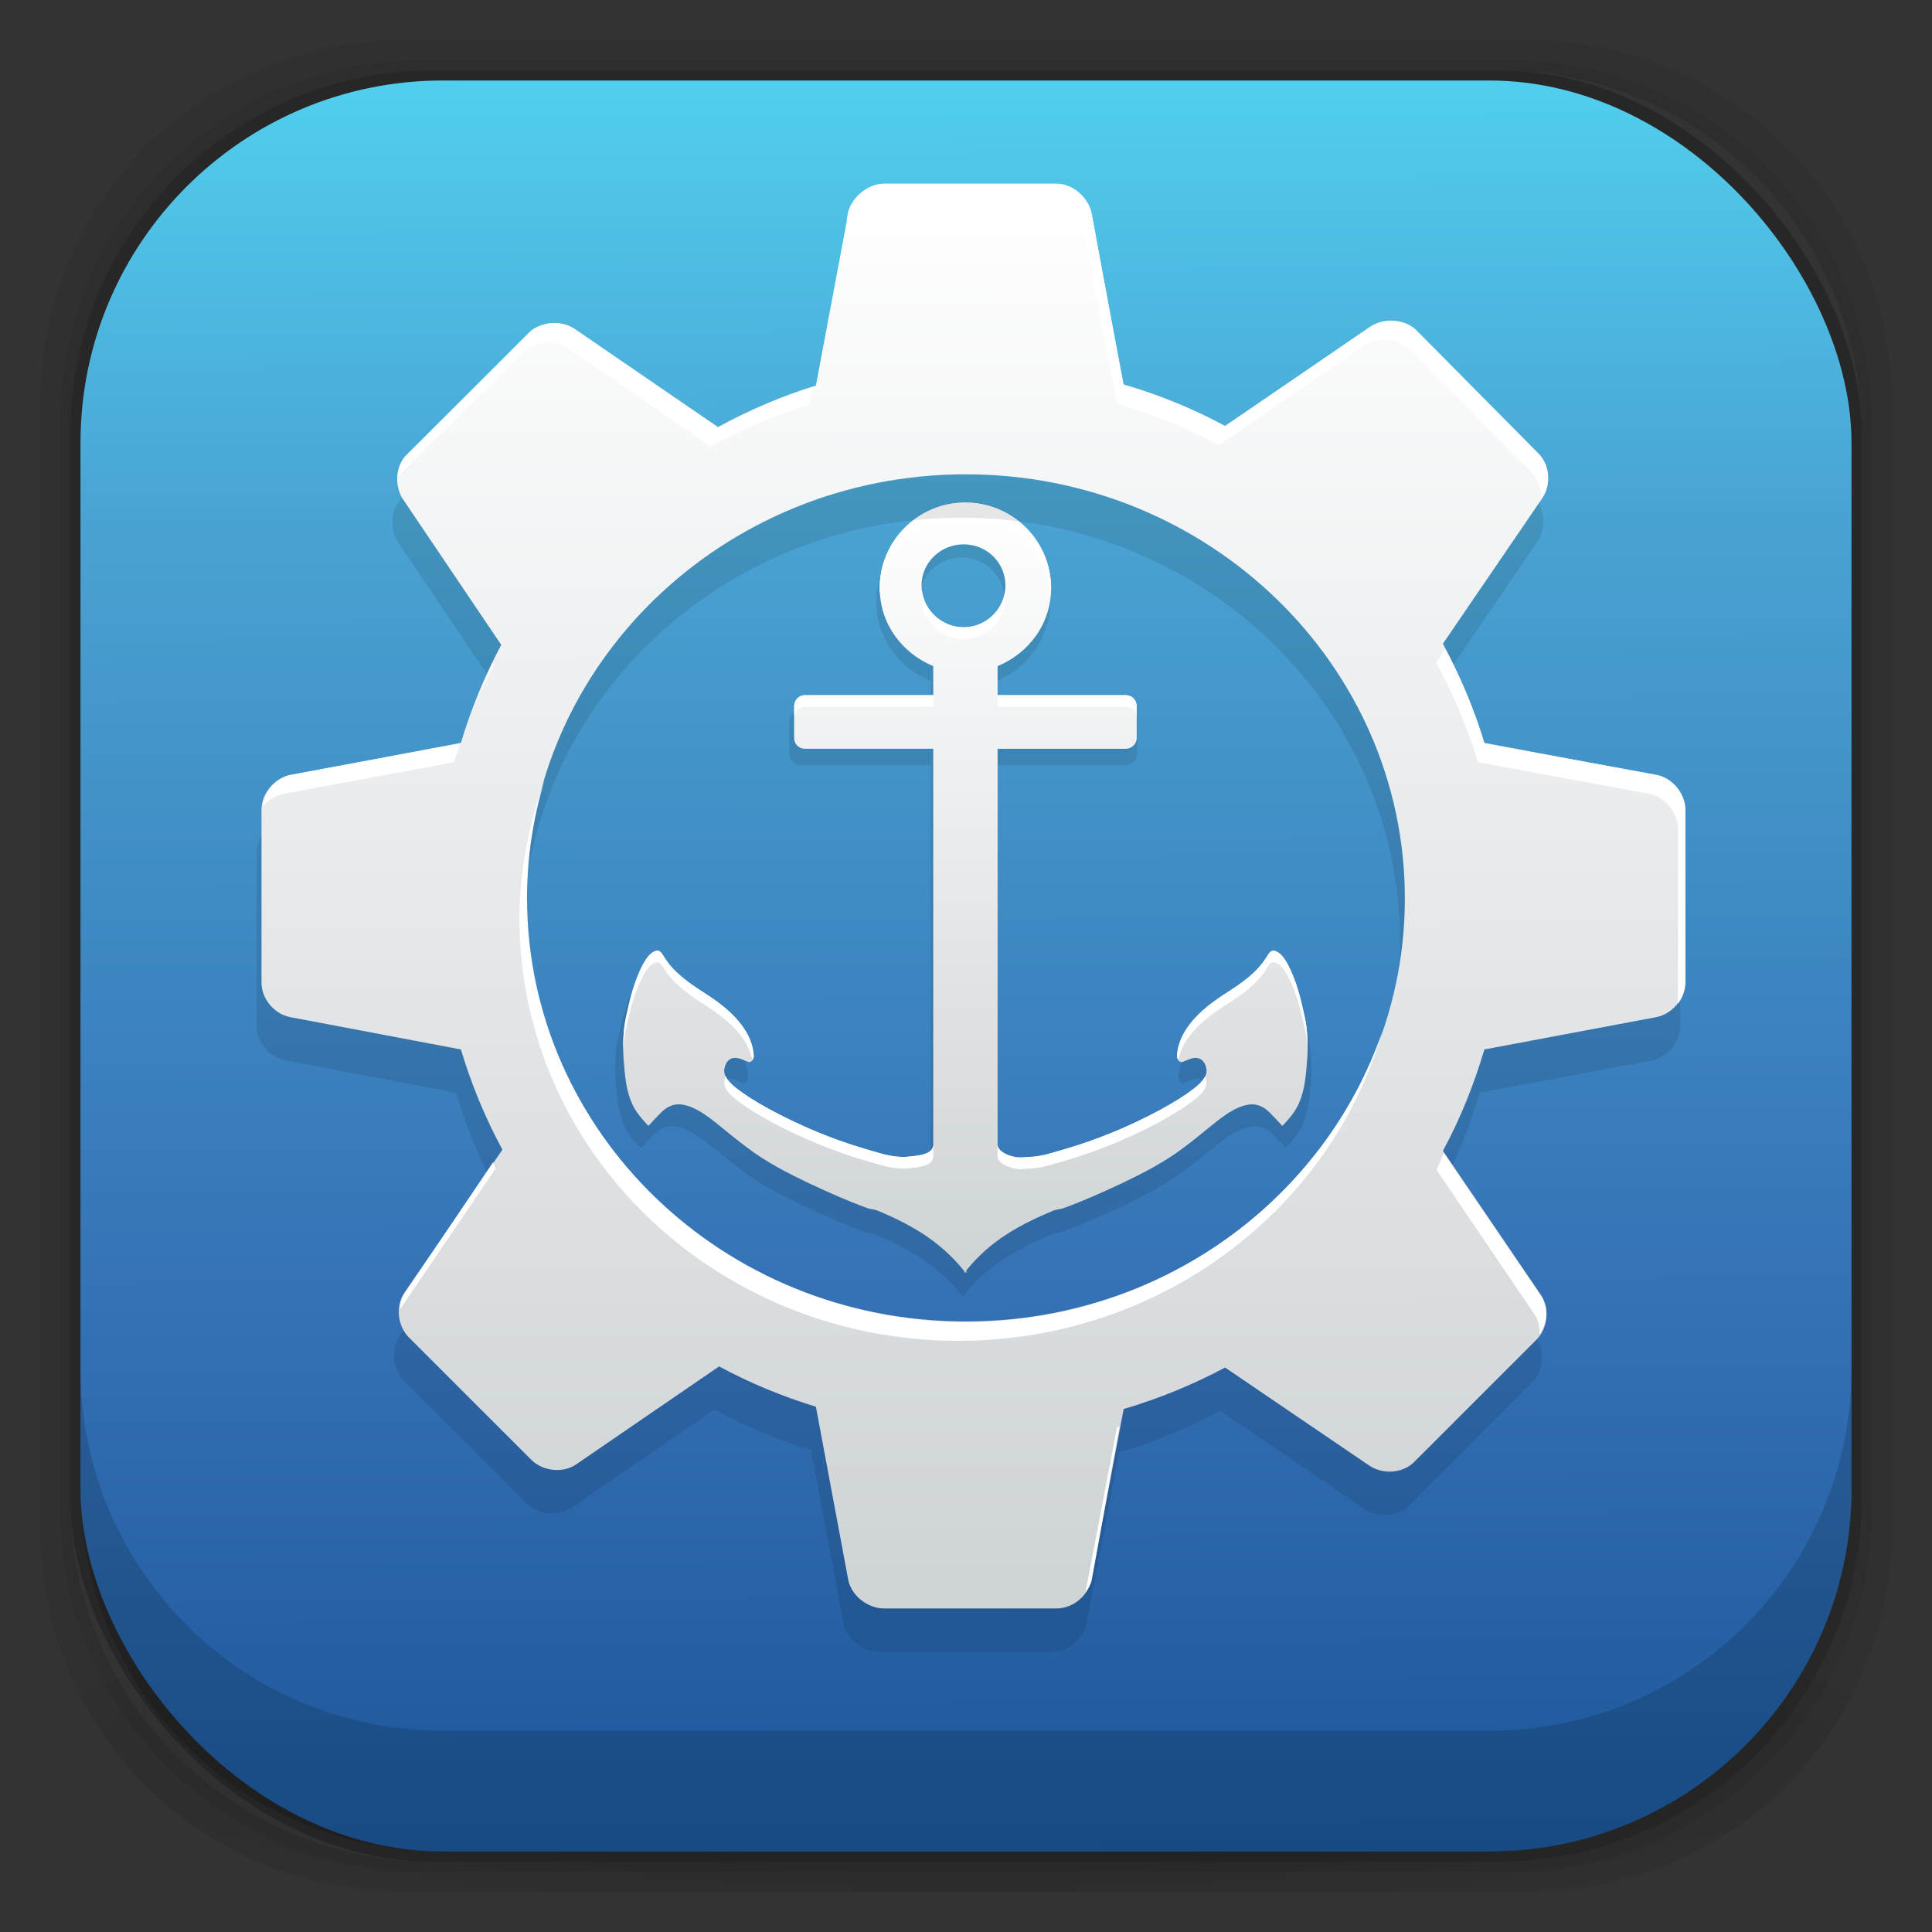 <?xml version="1.0" encoding="UTF-8" standalone="no"?>
<!-- Created with Inkscape (http://www.inkscape.org/) -->

<svg
   xmlns:dc="http://purl.org/dc/elements/1.1/"
   xmlns:cc="http://creativecommons.org/ns#"
   xmlns:rdf="http://www.w3.org/1999/02/22-rdf-syntax-ns#"
   xmlns:svg="http://www.w3.org/2000/svg"
   xmlns="http://www.w3.org/2000/svg"
   xmlns:xlink="http://www.w3.org/1999/xlink"
   xmlns:sodipodi="http://sodipodi.sourceforge.net/DTD/sodipodi-0.dtd"
   xmlns:inkscape="http://www.inkscape.org/namespaces/inkscape"
   width="48"
   height="48"
   id="svg4230"
   version="1.1"
   inkscape:version="0.48.5 r10040"
   sodipodi:docname="Plank.svg"
   inkscape:export-filename="/home/max/Desktop/Dropbox.PNG"
   inkscape:export-xdpi="450"
   inkscape:export-ydpi="450">
  <rect width="100%" height="100%" fill="#333333" stroke="none"/>
  <defs
     id="defs4232">
    <linearGradient
       id="linearGradient3896">
      <stop
         style="stop-color:#ffffff;stop-opacity:1;"
         offset="0"
         id="stop3898" />
      <stop
         style="stop-color:#ced3d6;stop-opacity:1;"
         offset="1"
         id="stop3900" />
    </linearGradient>
    <linearGradient
       id="linearGradient3890">
      <stop
         offset="0"
         style="stop-color:#ffffff;stop-opacity:1"
         id="stop3892" />
      <stop
         offset="1"
         style="stop-color:#ced3d6;stop-opacity:1"
         id="stop3894" />
    </linearGradient>
    <linearGradient
       id="linearGradient4524">
      <stop
         style="stop-color:#51cfee;stop-opacity:1;"
         offset="0"
         id="stop4526" />
      <stop
         id="stop3908"
         offset="0.25"
         style="stop-color:#49a3d2;stop-opacity:1;" />
      <stop
         id="stop3906"
         offset="0.7"
         style="stop-color:#3470b4;stop-opacity:1;" />
      <stop
         style="stop-color:#1b5699;stop-opacity:1;"
         offset="1"
         id="stop4528" />
    </linearGradient>
    <linearGradient
       id="linearGradient4512">
      <stop
         style="stop-color:#d9d2d1;stop-opacity:1;"
         offset="0"
         id="stop4514" />
      <stop
         style="stop-color:#fefcfc;stop-opacity:1;"
         offset="1"
         id="stop4516" />
    </linearGradient>
    <linearGradient
       id="linearGradient4243">
      <stop
         style="stop-color:#000000;stop-opacity:1;"
         offset="0"
         id="stop4245" />
      <stop
         style="stop-color:#000000;stop-opacity:0;"
         offset="1"
         id="stop4247" />
    </linearGradient>
    <linearGradient
       id="linearGradient4216">
      <stop
         style="stop-color:#a0c4e6;stop-opacity:1;"
         offset="0"
         id="stop4218" />
      <stop
         style="stop-color:#d0e2f1;stop-opacity:1;"
         offset="1"
         id="stop4220" />
    </linearGradient>
    <linearGradient
       id="linearGradient4208">
      <stop
         style="stop-color:#70a3d6;stop-opacity:1;"
         offset="0"
         id="stop4210" />
      <stop
         style="stop-color:#88b6e1;stop-opacity:1;"
         offset="1"
         id="stop4212" />
    </linearGradient>
    <linearGradient
       id="linearGradient4200">
      <stop
         style="stop-color:#427dbe;stop-opacity:1;"
         offset="0"
         id="stop4202" />
      <stop
         style="stop-color:#739bd1;stop-opacity:1;"
         offset="1"
         id="stop4204" />
    </linearGradient>
    <linearGradient
       id="linearGradient4192">
      <stop
         style="stop-color:#4970a4;stop-opacity:1;"
         offset="0"
         id="stop4194" />
      <stop
         style="stop-color:#6090c0;stop-opacity:1;"
         offset="1"
         id="stop4196" />
    </linearGradient>
    <radialGradient
       inkscape:collect="always"
       xlink:href="#linearGradient3688-166-749-5-9-1"
       id="radialGradient4351"
       gradientUnits="userSpaceOnUse"
       gradientTransform="matrix(2.32,0,0,0.4,28.618,28.6)"
       cx="4.993"
       cy="43.5"
       fx="4.993"
       fy="43.5"
       r="2.5" />
    <linearGradient
       id="linearGradient3688-166-749-5-9-1">
      <stop
         id="stop2883-0-2-9"
         style="stop-color:#181818;stop-opacity:1"
         offset="0" />
      <stop
         id="stop2885-5-3-8"
         style="stop-color:#181818;stop-opacity:0"
         offset="1" />
    </linearGradient>
    <linearGradient
       id="linearGradient3688-464-309-8-9-4">
      <stop
         id="stop2889-9-9-1"
         style="stop-color:#181818;stop-opacity:1"
         offset="0" />
      <stop
         id="stop2891-4-2-9"
         style="stop-color:#181818;stop-opacity:0"
         offset="1" />
    </linearGradient>
    <linearGradient
       id="linearGradient3702-501-757-0-4-0">
      <stop
         id="stop2895-0-2-1"
         style="stop-color:#181818;stop-opacity:0"
         offset="0" />
      <stop
         id="stop2897-2-8-2"
         style="stop-color:#181818;stop-opacity:1"
         offset="0.5" />
      <stop
         id="stop2899-6-1-6"
         style="stop-color:#181818;stop-opacity:0"
         offset="1" />
    </linearGradient>
    <linearGradient
       id="linearGradient3811-3">
      <stop
         style="stop-color:#000000;stop-opacity:1;"
         offset="0"
         id="stop3813-0" />
      <stop
         style="stop-color:#000000;stop-opacity:0;"
         offset="1"
         id="stop3815-0" />
    </linearGradient>
    <clipPath
       id="clipPath-887332295">
      <g
         id="g3945"
         transform="translate(0,-1004.362)">
        <rect
           id="rect3947"
           fill="#1890d0"
           width="46"
           height="46"
           x="1"
           y="1005.36"
           rx="4" />
      </g>
    </clipPath>
    <clipPath
       id="clipPath-867792831">
      <g
         id="g3940"
         transform="translate(0,-1004.362)">
        <rect
           id="rect3942"
           fill="#1890d0"
           width="46"
           height="46"
           x="1"
           y="1005.36"
           rx="4" />
      </g>
    </clipPath>
    <linearGradient
       gradientTransform="translate(-47.998,0.002)"
       gradientUnits="userSpaceOnUse"
       x2="47"
       x1="1"
       id="linearGradient3764">
      <stop
         id="stop3935"
         stop-opacity="1"
         stop-color="#e4e4e4" />
      <stop
         id="stop3937"
         stop-opacity="1"
         stop-color="#eee"
         offset="1" />
    </linearGradient>
    <radialGradient
       inkscape:collect="always"
       xlink:href="#linearGradient4243"
       id="radialGradient4274"
       gradientUnits="userSpaceOnUse"
       gradientTransform="matrix(1.043,0,0,0.196,-1.043,35.185)"
       cx="24"
       cy="42.5"
       fx="24"
       fy="42.5"
       r="23" />
    <linearGradient
       inkscape:collect="always"
       xlink:href="#linearGradient4524"
       id="linearGradient4530"
       x1="24.778"
       y1="1.83"
       x2="24.958"
       y2="46.11"
       gradientUnits="userSpaceOnUse" />
    <linearGradient
       inkscape:collect="always"
       xlink:href="#linearGradient4512"
       id="linearGradient4554"
       gradientUnits="userSpaceOnUse"
       x1="12.5"
       y1="28"
       x2="12.5"
       y2="17" />
    <clipPath
       id="clipPath-403617255">
      <g
         transform="translate(0,-1004.362)"
         id="g17">
        <path
           style="fill:#1890d0"
           inkscape:connector-curvature="0"
           d="m -24,13 c 0,1.105 -0.672,2 -1.5,2 -0.828,0 -1.5,-0.895 -1.5,-2 0,-1.105 0.672,-2 1.5,-2 0.828,0 1.5,0.895 1.5,2 z"
           transform="matrix(15.333,0,0,11.5,415,878.862)"
           id="path19" />
      </g>
    </clipPath>
    <clipPath
       id="clipPath-403617255-2">
      <g
         transform="translate(0,-1004.362)"
         id="g17-9">
        <path
           style="fill:#1890d0"
           inkscape:connector-curvature="0"
           d="m -24,13 c 0,1.105 -0.672,2 -1.5,2 -0.828,0 -1.5,-0.895 -1.5,-2 0,-1.105 0.672,-2 1.5,-2 0.828,0 1.5,0.895 1.5,2 z"
           transform="matrix(15.333,0,0,11.5,415,878.862)"
           id="path19-6" />
      </g>
    </clipPath>
    <clipPath
       id="clipPath2973">
      <rect
         width="84"
         height="84"
         rx="6"
         ry="6"
         x="6"
         y="6"
         id="rect2975"
         style="fill:url(#linearGradient2977);fill-opacity:1;fill-rule:nonzero;stroke:none" />
    </clipPath>
    <linearGradient
       x1="48"
       y1="90"
       x2="48"
       y2="5.988"
       id="linearGradient3617"
       xlink:href="#linearGradient3700"
       gradientUnits="userSpaceOnUse" />
    <linearGradient
       id="linearGradient3700">
      <stop
         id="stop3702"
         style="stop-color:#70a83e;stop-opacity:1"
         offset="0" />
      <stop
         id="stop3704"
         style="stop-color:#9fd058;stop-opacity:1"
         offset="1" />
    </linearGradient>
    <linearGradient
       x1="48"
       y1="90"
       x2="48"
       y2="5.988"
       id="linearGradient3878"
       xlink:href="#linearGradient3700"
       gradientUnits="userSpaceOnUse" />
    <linearGradient
       id="linearGradient3081">
      <stop
         id="stop3083"
         style="stop-color:#70a83e;stop-opacity:1"
         offset="0" />
      <stop
         id="stop3085"
         style="stop-color:#9fd058;stop-opacity:1"
         offset="1" />
    </linearGradient>
    <linearGradient
       inkscape:collect="always"
       xlink:href="#linearGradient3202"
       id="linearGradient3111"
       gradientUnits="userSpaceOnUse"
       gradientTransform="matrix(0.328,0,0,0.341,-81.639,3.973)"
       x1="116.296"
       y1="32.375"
       x2="116.296"
       y2="226.18" />
    <linearGradient
       id="linearGradient3202">
      <stop
         id="stop3204"
         style="stop-color:#ffffff;stop-opacity:1"
         offset="0" />
      <stop
         id="stop3206"
         style="stop-color:#ced3d6;stop-opacity:1"
         offset="1" />
    </linearGradient>
    <linearGradient
       y2="226.18"
       x2="116.296"
       y1="32.375"
       x1="116.296"
       gradientTransform="matrix(0.17,0,0,0.176,2.2,-0.046)"
       gradientUnits="userSpaceOnUse"
       id="linearGradient3132-2"
       xlink:href="#linearGradient3202-2"
       inkscape:collect="always" />
    <linearGradient
       id="linearGradient3202-2">
      <stop
         id="stop3204-4"
         style="stop-color:#ffffff;stop-opacity:1"
         offset="0" />
      <stop
         id="stop3206-4"
         style="stop-color:#ced3d6;stop-opacity:1"
         offset="1" />
    </linearGradient>
    <linearGradient
       inkscape:collect="always"
       xlink:href="#linearGradient3202-5"
       id="linearGradient3086"
       gradientUnits="userSpaceOnUse"
       gradientTransform="matrix(0.328,0,0,0.341,-37.639,3.973)"
       x1="116.296"
       y1="32.375"
       x2="116.296"
       y2="226.18" />
    <linearGradient
       id="linearGradient3202-5">
      <stop
         id="stop3204-1"
         style="stop-color:#ffffff;stop-opacity:1"
         offset="0" />
      <stop
         id="stop3206-7"
         style="stop-color:#ced3d6;stop-opacity:1"
         offset="1" />
    </linearGradient>
    <linearGradient
       inkscape:collect="always"
       xlink:href="#linearGradient3890"
       id="linearGradient3887"
       gradientUnits="userSpaceOnUse"
       gradientTransform="matrix(0.095,0,0,0.099,11.909,9.289)"
       x1="116.296"
       y1="32.375"
       x2="116.296"
       y2="226.18" />
    <linearGradient
       inkscape:collect="always"
       xlink:href="#linearGradient3896-7"
       id="linearGradient3902-6"
       x1="23.449"
       y1="3.948"
       x2="23.5"
       y2="40.935"
       gradientUnits="userSpaceOnUse"
       gradientTransform="matrix(0.955,0,0,0.955,1.315,1.371)" />
    <linearGradient
       id="linearGradient3896-7">
      <stop
         style="stop-color:#ffffff;stop-opacity:1;"
         offset="0"
         id="stop3898-8" />
      <stop
         style="stop-color:#ced3d6;stop-opacity:1;"
         offset="1"
         id="stop3900-2" />
    </linearGradient>
    <linearGradient
       inkscape:collect="always"
       xlink:href="#linearGradient3896-0"
       id="linearGradient3902-1"
       x1="23.449"
       y1="3.948"
       x2="23.5"
       y2="40.935"
       gradientUnits="userSpaceOnUse"
       gradientTransform="matrix(0.955,0,0,0.955,1.315,1.371)" />
    <linearGradient
       id="linearGradient3896-0">
      <stop
         style="stop-color:#ffffff;stop-opacity:1;"
         offset="0"
         id="stop3898-6" />
      <stop
         style="stop-color:#ced3d6;stop-opacity:1;"
         offset="1"
         id="stop3900-4" />
    </linearGradient>
    <linearGradient
       y2="40.935"
       x2="23.5"
       y1="3.948"
       x1="23.449"
       gradientTransform="matrix(0.955,0,0,0.955,1.481,0.894)"
       gradientUnits="userSpaceOnUse"
       id="linearGradient3919-8"
       xlink:href="#linearGradient3896-0"
       inkscape:collect="always" />
    <linearGradient
       inkscape:collect="always"
       xlink:href="#linearGradient3896-9"
       id="linearGradient3902-2"
       x1="23.449"
       y1="3.948"
       x2="23.5"
       y2="40.935"
       gradientUnits="userSpaceOnUse"
       gradientTransform="matrix(0.955,0,0,0.955,1.315,1.371)" />
    <linearGradient
       id="linearGradient3896-9">
      <stop
         style="stop-color:#ffffff;stop-opacity:1;"
         offset="0"
         id="stop3898-5" />
      <stop
         style="stop-color:#ced3d6;stop-opacity:1;"
         offset="1"
         id="stop3900-49" />
    </linearGradient>
  </defs>
  <sodipodi:namedview
     id="base"
     pagecolor="#ffffff"
     bordercolor="#666666"
     borderopacity="1.0"
     inkscape:pageopacity="0.0"
     inkscape:pageshadow="2"
     inkscape:zoom="8.3541665"
     inkscape:cx="29.206981"
     inkscape:cy="24"
     inkscape:document-units="px"
     inkscape:current-layer="layer2"
     showgrid="false"
     inkscape:showpageshadow="false"
     borderlayer="true"
     inkscape:window-width="1680"
     inkscape:window-height="1005"
     inkscape:window-x="0"
     inkscape:window-y="20"
     inkscape:window-maximized="1"
     showguides="false"
     inkscape:guide-bbox="true">
    <inkscape:grid
       type="xygrid"
       id="grid4162" />
    <sodipodi:guide
       position="1,47"
       orientation="46,0"
       id="guide4163" />
    <sodipodi:guide
       position="1,1"
       orientation="0,46"
       id="guide4165" />
    <sodipodi:guide
       position="47,1"
       orientation="-46,0"
       id="guide4167" />
    <sodipodi:guide
       position="47,47"
       orientation="0,-46"
       id="guide4169" />
    <sodipodi:guide
       position="2,46"
       orientation="44,0"
       id="guide4173" />
    <sodipodi:guide
       position="2,2"
       orientation="0,44"
       id="guide4175" />
    <sodipodi:guide
       position="46,2"
       orientation="-44,0"
       id="guide4177" />
    <sodipodi:guide
       position="46,46"
       orientation="0,-44"
       id="guide4179" />
    <sodipodi:guide
       position="3,45"
       orientation="42,0"
       id="guide4183" />
    <sodipodi:guide
       position="45,3"
       orientation="-42,0"
       id="guide4187" />
    <sodipodi:guide
       position="45,45"
       orientation="0,-42"
       id="guide4189" />
    <sodipodi:guide
       position="3,45"
       orientation="42,0"
       id="guide4193" />
    <sodipodi:guide
       position="3,3"
       orientation="0,42"
       id="guide4195" />
    <sodipodi:guide
       position="45,3"
       orientation="-42,0"
       id="guide4197" />
    <sodipodi:guide
       position="45,45"
       orientation="0,-42"
       id="guide4199" />
    <sodipodi:guide
       position="3,10"
       orientation="7,0"
       id="guide4203" />
    <sodipodi:guide
       position="3,3"
       orientation="0,42"
       id="guide4205" />
    <sodipodi:guide
       position="45,3"
       orientation="-7,0"
       id="guide4207" />
    <sodipodi:guide
       position="45,10"
       orientation="0,-42"
       id="guide4209" />
    <sodipodi:guide
       orientation="0,1"
       position="20.991,24.038"
       id="guide3994" />
    <sodipodi:guide
       orientation="1,0"
       position="23.953,24.038"
       id="guide3996" />
  </sodipodi:namedview>
  <g
     inkscape:groupmode="layer"
     id="layer3"
     inkscape:label="Fake blur shadow"
     style="display:inline"
     sodipodi:insensitive="true">
    <path
       style="opacity:0.06;fill:#000000;fill-opacity:1;stroke:none"
       d="M 10,1 C 5.014,1 1,5.014 1,10 l 0,28 c 0,4.986 4.014,9 9,9 l 28,0 c 4.986,0 9,-4.014 9,-9 L 47,10 C 47,5.014 42.986,1 38,1 L 10,1 z m 0.5,0.5 27,0 c 4.986,0 9,4.014 9,9 l 0,27 c 0,4.986 -4.014,9 -9,9 l -27,0 c -4.986,0 -9,-4.014 -9,-9 l 0,-27 c 0,-4.986 4.014,-9 9,-9 z"
       id="rect3829"
       inkscape:connector-curvature="0" />
    <path
       style="opacity:0.12;fill:#000000;fill-opacity:1;stroke:none"
       d="m 10.5,1.5 c -4.986,0 -9,4.014 -9,9 l 0,27 c 0,4.986 4.014,9 9,9 l 27,0 c 4.986,0 9,-4.014 9,-9 l 0,-27 c 0,-4.986 -4.014,-9 -9,-9 l -27,0 z m 0.25,0.25 26.5,0 c 4.986,0 9,4.014 9,9 l 0,26.5 c 0,4.986 -4.014,9 -9,9 l -26.5,0 c -4.986,0 -9,-4.014 -9,-9 l 0,-26.5 c 0,-4.986 4.014,-9 9,-9 z"
       id="rect3827"
       inkscape:connector-curvature="0" />
    <rect
       style="opacity:0.24;fill:#000000;fill-opacity:1;stroke:none"
       id="rect3038-4"
       width="44.5"
       height="44.5"
       x="1.75"
       y="1.75"
       ry="9"
       rx="9" />
  </g>
  <g
     inkscape:groupmode="layer"
     id="layer6"
     inkscape:label="Blob"
     style="display:inline"
     sodipodi:insensitive="true">
    <path
       style="opacity:0.3;fill:url(#radialGradient4274);fill-opacity:1;stroke:none"
       d="M 1.031,39 C 1.519,43.519 5.347,47 10,47 l 28,0 c 4.653,0 8.481,-3.481 8.969,-8 l -45.938,0 z"
       id="rect4241"
       inkscape:connector-curvature="0" />
  </g>
  <g
     inkscape:groupmode="layer"
     id="layer2"
     inkscape:label="Baseplate"
     style="display:inline">
    <rect
       style="fill:url(#linearGradient4530);fill-opacity:1;stroke:none"
       id="rect3038"
       width="44"
       height="44"
       x="2"
       y="2"
       ry="9"
       rx="9" />
    <path
       style="opacity:0.1;fill:#000000;fill-opacity:1;fill-rule:nonzero;stroke:none;display:inline"
       id="path1919-1"
       inkscape:connector-curvature="0"
       d="m 23.936,12.799 c -1.196,0 -2.164,0.967 -2.163,2.159 -2.71e-4,0.899 0.566,1.641 1.352,1.965 l 0,0.734 -3.245,0 c -0.144,0 -0.27,0.117 -0.27,0.27 l 0,0.81 c 0,0.152 0.117,0.27 0.27,0.27 l 3.245,0 0,9.984 c 0,0.277 -0.464,0.283 -0.727,0.312 -0.386,-0.002 -0.62,-0.101 -0.989,-0.202 -0.833,-0.243 -1.628,-0.58 -2.392,-0.987 -0.321,-0.178 -0.635,-0.351 -0.921,-0.582 -0.123,-0.105 -0.267,-0.257 -0.254,-0.43 0.017,-0.131 0.083,-0.271 0.228,-0.295 0.131,-0.021 0.248,0.049 0.363,0.093 0.1,0.043 0.168,-0.078 0.152,-0.16 -0.016,-0.218 -0.09,-0.419 -0.203,-0.607 -0.235,-0.386 -0.597,-0.672 -0.972,-0.919 -0.401,-0.255 -0.828,-0.536 -1.082,-0.944 -0.051,-0.075 -0.107,-0.2 -0.22,-0.16 -0.157,0.051 -0.244,0.205 -0.321,0.337 -0.217,0.412 -0.325,0.856 -0.423,1.307 -0.08,0.359 -0.096,0.739 -0.068,1.105 0.029,0.366 0.054,0.737 0.203,1.079 0.094,0.225 0.258,0.406 0.423,0.582 0.105,-0.11 0.214,-0.229 0.321,-0.337 0.139,-0.139 0.312,-0.229 0.515,-0.202 0.277,0.036 0.526,0.203 0.744,0.363 0.306,0.238 0.592,0.486 0.904,0.717 0.494,0.376 1.038,0.652 1.597,0.919 0.466,0.216 0.945,0.432 1.428,0.607 0.087,0.038 0.182,0.036 0.27,0.067 0.87,0.361 1.603,0.781 2.206,1.535 8.57e-4,0.01 -8.57e-4,0.032 0,0.042 0.007,-0.009 0.018,-0.016 0.025,-0.025 0.007,0.009 0.018,0.016 0.025,0.025 0.005,-0.021 -0.004,-0.047 0,-0.067 0.6,-0.745 1.341,-1.15 2.206,-1.509 0.088,-0.031 0.184,-0.03 0.27,-0.067 0.484,-0.176 0.962,-0.391 1.428,-0.607 0.559,-0.267 1.104,-0.543 1.597,-0.919 0.312,-0.231 0.598,-0.479 0.904,-0.717 0.217,-0.16 0.467,-0.327 0.744,-0.363 0.203,-0.027 0.377,0.063 0.515,0.202 0.107,0.108 0.216,0.227 0.321,0.337 0.164,-0.176 0.329,-0.357 0.423,-0.582 0.149,-0.342 0.174,-0.713 0.203,-1.079 0.028,-0.366 0.013,-0.745 -0.068,-1.105 -0.098,-0.451 -0.206,-0.895 -0.423,-1.307 -0.077,-0.133 -0.164,-0.286 -0.321,-0.337 -0.113,-0.04 -0.169,0.085 -0.22,0.16 -0.254,0.408 -0.681,0.689 -1.082,0.944 -0.375,0.247 -0.737,0.533 -0.972,0.919 -0.113,0.188 -0.187,0.39 -0.203,0.607 -0.016,0.083 0.053,0.203 0.152,0.16 0.115,-0.043 0.233,-0.113 0.363,-0.093 0.145,0.024 0.212,0.164 0.228,0.295 0.013,0.173 -0.13,0.325 -0.254,0.43 -0.286,0.231 -0.6,0.404 -0.921,0.582 -0.763,0.407 -1.559,0.744 -2.392,0.987 -0.369,0.102 -0.603,0.2 -0.989,0.202 -0.331,0.059 -0.727,-0.121 -0.727,-0.312 l 0,-9.984 3.245,0 c 0.125,0 0.27,-0.108 0.27,-0.27 l 0,-0.81 c 0,-0.157 -0.127,-0.27 -0.27,-0.27 l -3.245,0 0,-0.734 c 0.786,-0.323 1.352,-1.066 1.352,-1.965 3.55e-4,-1.192 -0.967,-2.159 -2.163,-2.159 z m -0.042,1.054 c 0.581,0 1.056,0.459 1.056,1.037 1.73e-4,0.578 -0.476,1.054 -1.056,1.054 -0.581,-1e-6 -1.065,-0.476 -1.065,-1.054 -1.75e-4,-0.578 0.484,-1.037 1.065,-1.037 z" />
    <path
       style="fill:url(#linearGradient3887);fill-opacity:1;fill-rule:nonzero;stroke:none;display:inline"
       id="path1919"
       inkscape:connector-curvature="0"
       d="m 23.984,12.486 c -1.176,0 -2.127,0.953 -2.127,2.127 -2.65e-4,0.886 0.557,1.617 1.329,1.936 l 0,0.723 -3.19,0 c -0.141,0 -0.266,0.116 -0.266,0.266 l 0,0.798 c 0,0.15 0.115,0.266 0.266,0.266 l 3.19,0 0,9.836 c 0,0.273 -0.456,0.279 -0.714,0.307 -0.379,-0.002 -0.609,-0.099 -0.972,-0.199 -0.819,-0.239 -1.601,-0.571 -2.351,-0.972 -0.316,-0.175 -0.624,-0.346 -0.906,-0.573 -0.121,-0.103 -0.262,-0.253 -0.249,-0.424 0.016,-0.129 0.082,-0.267 0.224,-0.291 0.128,-0.02 0.244,0.049 0.357,0.091 0.098,0.042 0.165,-0.076 0.15,-0.158 -0.016,-0.214 -0.088,-0.413 -0.199,-0.598 -0.231,-0.38 -0.586,-0.663 -0.955,-0.905 -0.394,-0.252 -0.814,-0.528 -1.063,-0.93 -0.05,-0.074 -0.105,-0.197 -0.216,-0.158 -0.155,0.05 -0.24,0.202 -0.316,0.332 -0.213,0.405 -0.319,0.843 -0.415,1.288 -0.079,0.354 -0.094,0.728 -0.066,1.088 0.029,0.361 0.053,0.726 0.199,1.063 0.092,0.221 0.254,0.4 0.415,0.573 0.103,-0.109 0.21,-0.226 0.316,-0.332 0.136,-0.137 0.307,-0.226 0.507,-0.199 0.272,0.035 0.517,0.2 0.731,0.357 0.301,0.234 0.582,0.479 0.889,0.706 0.485,0.371 1.02,0.642 1.57,0.905 0.458,0.213 0.929,0.425 1.404,0.598 0.085,0.037 0.179,0.035 0.266,0.066 0.855,0.356 1.576,0.77 2.168,1.512 8.55e-4,0.01 -8.57e-4,0.032 0,0.042 0.007,-0.009 0.018,-0.016 0.025,-0.025 0.007,0.009 0.018,0.016 0.025,0.025 0.004,-0.02 -0.004,-0.046 0,-0.066 0.59,-0.733 1.318,-1.133 2.168,-1.487 0.087,-0.031 0.181,-0.029 0.266,-0.066 0.475,-0.173 0.946,-0.385 1.404,-0.598 0.55,-0.263 1.085,-0.535 1.57,-0.905 0.307,-0.227 0.588,-0.472 0.889,-0.706 0.214,-0.157 0.459,-0.322 0.731,-0.357 0.2,-0.027 0.37,0.062 0.507,0.199 0.105,0.107 0.213,0.223 0.316,0.332 0.161,-0.173 0.323,-0.352 0.415,-0.573 0.146,-0.337 0.171,-0.703 0.199,-1.063 0.028,-0.361 0.013,-0.734 -0.066,-1.088 -0.096,-0.445 -0.202,-0.882 -0.415,-1.288 -0.076,-0.131 -0.161,-0.282 -0.316,-0.332 -0.111,-0.04 -0.166,0.083 -0.216,0.158 -0.25,0.402 -0.669,0.679 -1.063,0.93 -0.369,0.243 -0.724,0.526 -0.955,0.905 -0.111,0.185 -0.184,0.384 -0.199,0.598 -0.016,0.081 0.052,0.2 0.15,0.158 0.114,-0.043 0.229,-0.112 0.357,-0.091 0.142,0.024 0.208,0.161 0.224,0.291 0.013,0.171 -0.128,0.32 -0.249,0.424 -0.281,0.227 -0.59,0.398 -0.905,0.573 -0.75,0.401 -1.532,0.733 -2.351,0.972 -0.363,0.1 -0.593,0.197 -0.972,0.199 -0.326,0.058 -0.714,-0.119 -0.714,-0.307 l 0,-9.836 3.19,0 c 0.123,0 0.266,-0.107 0.266,-0.266 l 0,-0.798 c 0,-0.155 -0.125,-0.266 -0.266,-0.266 l -3.19,0 0,-0.723 c 0.772,-0.319 1.329,-1.05 1.329,-1.936 3.47e-4,-1.174 -0.951,-2.127 -2.127,-2.127 z m -0.042,1.038 c 0.571,-10e-7 1.039,0.452 1.038,1.022 1.71e-4,0.57 -0.467,1.038 -1.038,1.038 -0.571,-1e-6 -1.047,-0.469 -1.047,-1.038 -1.73e-4,-0.57 0.476,-1.022 1.047,-1.022 z" />
    <path
       style="fill:#ffffff;fill-opacity:1;fill-rule:nonzero;stroke:none;display:inline"
       id="path3805"
       inkscape:connector-curvature="0"
       d="m 23.984,12.486 c -1.176,0 -2.13,0.956 -2.13,2.13 -1.5e-5,0.051 0.005,0.096 0.009,0.145 0.074,-1.106 0.993,-1.985 2.121,-1.985 1.127,0 2.046,0.878 2.121,1.985 0.004,-0.049 0.009,-0.094 0.009,-0.145 3.47e-4,-1.174 -0.954,-2.13 -2.13,-2.13 z m -1.078,2.202 c -0.007,0.047 -0.009,0.096 -0.009,0.145 -1.73e-4,0.57 0.471,1.042 1.042,1.042 0.571,0 1.042,-0.472 1.042,-1.042 1.5e-5,-0.049 -0.002,-0.098 -0.009,-0.145 -0.071,0.502 -0.512,0.897 -1.033,0.897 -0.521,0 -0.96,-0.395 -1.033,-0.897 z m -2.909,2.583 c -0.141,0 -0.263,0.113 -0.263,0.263 l 0,0.29 c 0,-0.15 0.122,-0.263 0.263,-0.263 l 3.19,0 0,-0.29 -3.19,0 z m 4.785,0 0,0.29 3.19,0 c 0.141,0 0.263,0.108 0.263,0.263 l 0,-0.29 c 0,-0.155 -0.122,-0.263 -0.263,-0.263 l -3.19,0 z m -8.492,6.353 c -0.155,0.05 -0.241,0.205 -0.317,0.335 -0.213,0.405 -0.321,0.842 -0.417,1.287 -0.059,0.265 -0.076,0.542 -0.072,0.816 0.011,-0.177 0.034,-0.355 0.072,-0.526 0.096,-0.445 0.204,-0.881 0.417,-1.287 0.076,-0.131 0.163,-0.285 0.317,-0.335 0.111,-0.04 0.168,0.089 0.217,0.163 0.25,0.402 0.666,0.673 1.06,0.924 0.369,0.243 0.73,0.526 0.961,0.906 0.08,0.133 0.13,0.278 0.163,0.426 0.024,-0.034 0.044,-0.08 0.036,-0.118 -0.016,-0.214 -0.088,-0.413 -0.199,-0.598 -0.231,-0.38 -0.592,-0.663 -0.961,-0.906 -0.394,-0.252 -0.811,-0.522 -1.06,-0.924 -0.05,-0.074 -0.106,-0.203 -0.218,-0.163 z m 15.316,0 c -0.065,0.021 -0.108,0.107 -0.145,0.163 -0.25,0.402 -0.666,0.673 -1.06,0.924 -0.369,0.243 -0.73,0.526 -0.961,0.906 -0.111,0.185 -0.184,0.384 -0.199,0.598 -0.007,0.038 0.012,0.084 0.036,0.118 0.033,-0.148 0.083,-0.293 0.163,-0.426 0.231,-0.38 0.592,-0.663 0.961,-0.906 0.394,-0.252 0.811,-0.522 1.06,-0.924 0.05,-0.074 0.106,-0.203 0.218,-0.163 0.155,0.05 0.241,0.205 0.317,0.335 0.213,0.405 0.321,0.842 0.417,1.287 0.038,0.171 0.062,0.349 0.072,0.526 0.004,-0.274 -0.013,-0.55 -0.072,-0.816 -0.096,-0.445 -0.204,-0.881 -0.417,-1.287 -0.076,-0.131 -0.163,-0.285 -0.317,-0.335 -0.028,-0.01 -0.051,-0.007 -0.072,0 z M 18.03,26.742 c -0.017,0.039 -0.031,0.085 -0.036,0.127 -0.013,0.171 0.133,0.314 0.254,0.417 0.281,0.227 0.581,0.405 0.897,0.58 0.75,0.401 1.537,0.73 2.356,0.97 0.363,0.1 0.591,0.197 0.97,0.199 0.259,-0.029 0.716,-0.035 0.716,-0.308 l 0,-0.29 c 0,0.273 -0.457,0.28 -0.716,0.308 -0.379,-0.002 -0.607,-0.099 -0.97,-0.199 -0.819,-0.239 -1.606,-0.569 -2.356,-0.97 -0.316,-0.175 -0.616,-0.353 -0.897,-0.58 -0.079,-0.068 -0.17,-0.153 -0.218,-0.254 z m 11.908,0 c -0.047,0.101 -0.138,0.186 -0.218,0.254 -0.281,0.227 -0.581,0.405 -0.897,0.58 -0.75,0.401 -1.537,0.73 -2.356,0.97 -0.363,0.1 -0.591,0.197 -0.97,0.199 -0.326,0.058 -0.716,-0.119 -0.716,-0.308 l 0,0.29 c 0,0.189 0.39,0.366 0.716,0.308 0.379,-0.002 0.607,-0.099 0.97,-0.199 0.819,-0.239 1.606,-0.569 2.356,-0.97 0.316,-0.175 0.616,-0.353 0.897,-0.58 0.121,-0.103 0.267,-0.246 0.254,-0.417 -0.005,-0.042 -0.02,-0.087 -0.036,-0.127 z" />
    <path
       d="m 21.841,5.645 c -0.405,0 -0.812,0.347 -0.888,0.745 L 20.151,10.656 c -0.852,0.26 -1.664,0.612 -2.434,1.031 L 14.166,9.253 c -0.334,-0.228 -0.831,-0.2 -1.117,0.086 L 9.986,12.374 c -0.286,0.286 -0.313,0.783 -0.086,1.117 l 2.434,3.608 c -0.413,0.77 -0.746,1.583 -1.002,2.434 l -4.238,0.802 c -0.397,0.075 -0.716,0.454 -0.716,0.859 l 0,4.295 c 0,0.405 0.319,0.784 0.716,0.859 l 4.238,0.802 c 0.26,0.869 0.608,1.708 1.031,2.491 l -2.434,3.551 c -0.228,0.334 -0.172,0.831 0.115,1.117 l 3.035,3.035 c 0.286,0.286 0.783,0.342 1.117,0.115 l 3.551,-2.434 c 0.762,0.412 1.562,0.743 2.405,1.002 l 0.802,4.295 c 0.075,0.397 0.483,0.716 0.888,0.716 l 4.295,0 c 0.405,0 0.784,-0.319 0.859,-0.716 l 0.802,-4.238 c 0.879,-0.259 1.727,-0.607 2.52,-1.031 l 3.579,2.434 c 0.334,0.228 0.831,0.2 1.117,-0.086 l 3.035,-3.035 c 0.286,-0.286 0.342,-0.783 0.115,-1.117 l -2.434,-3.579 c 0.431,-0.793 0.768,-1.64 1.031,-2.52 l 4.267,-0.802 c 0.397,-0.075 0.716,-0.454 0.716,-0.859 l 0,-4.295 c 0,-0.405 -0.319,-0.784 -0.716,-0.859 l -4.267,-0.802 c -0.259,-0.862 -0.611,-1.685 -1.031,-2.463 l 2.463,-3.608 c 0.228,-0.334 0.2,-0.831 -0.086,-1.117 L 35.07,9.282 c -0.286,-0.286 -0.812,-0.313 -1.145,-0.086 l -3.608,2.463 c -0.8,-0.432 -1.632,-0.77 -2.52,-1.031 L 26.995,6.39 c -0.075,-0.397 -0.454,-0.745 -0.859,-0.745 l -4.295,0 z m 2.033,7.216 c 6.027,0 10.91,4.729 10.91,10.538 0,5.809 -4.883,10.509 -10.91,10.509 -6.027,0 -10.91,-4.7 -10.91,-10.509 0,-5.809 4.883,-10.538 10.91,-10.538 z"
       id="path7-2"
       inkscape:connector-curvature="0"
       style="fill:#000000;fill-opacity:1;fill-rule:nonzero;display:inline;opacity:0.1" />
    <path
       d="m 21.96,4.568 c -0.405,0 -0.812,0.347 -0.888,0.745 L 20.271,9.579 C 19.419,9.839 18.606,10.191 17.837,10.61 L 14.286,8.176 C 13.953,7.948 13.455,7.976 13.169,8.262 l -3.064,3.035 c -0.286,0.286 -0.313,0.783 -0.086,1.117 l 2.434,3.608 c -0.413,0.77 -0.746,1.583 -1.002,2.434 l -4.238,0.802 c -0.397,0.075 -0.716,0.454 -0.716,0.859 l 0,4.295 c 0,0.405 0.319,0.784 0.716,0.859 l 4.238,0.802 c 0.26,0.869 0.608,1.708 1.031,2.491 l -2.434,3.551 c -0.228,0.334 -0.172,0.831 0.115,1.117 l 3.035,3.035 c 0.286,0.286 0.783,0.342 1.117,0.115 l 3.551,-2.434 c 0.762,0.412 1.562,0.743 2.405,1.002 l 0.802,4.295 c 0.075,0.397 0.483,0.716 0.888,0.716 l 4.295,0 c 0.405,0 0.784,-0.319 0.859,-0.716 l 0.802,-4.238 c 0.879,-0.259 1.727,-0.607 2.52,-1.031 l 3.579,2.434 c 0.334,0.228 0.831,0.2 1.117,-0.086 l 3.035,-3.035 c 0.286,-0.286 0.342,-0.783 0.115,-1.117 l -2.434,-3.579 c 0.431,-0.793 0.768,-1.64 1.031,-2.52 l 4.267,-0.802 c 0.397,-0.075 0.716,-0.454 0.716,-0.859 l 0,-4.295 c 0,-0.405 -0.319,-0.784 -0.716,-0.859 l -4.267,-0.802 c -0.259,-0.862 -0.611,-1.685 -1.031,-2.463 l 2.463,-3.608 c 0.228,-0.334 0.2,-0.831 -0.086,-1.117 L 35.19,8.204 C 34.904,7.918 34.378,7.891 34.044,8.119 L 30.436,10.581 C 29.636,10.15 28.805,9.811 27.916,9.55 L 27.115,5.312 C 27.039,4.915 26.66,4.568 26.256,4.568 l -4.295,0 z m 2.033,7.216 c 6.027,0 10.91,4.729 10.91,10.538 0,5.809 -4.883,10.509 -10.91,10.509 -6.027,0 -10.91,-4.7 -10.91,-10.509 0,-5.809 4.883,-10.538 10.91,-10.538 z"
       id="path7"
       inkscape:connector-curvature="0"
       style="fill:url(#linearGradient3919-8);fill-opacity:1;fill-rule:nonzero;display:inline" />
    <path
       style="fill:#ffffff;fill-opacity:1;fill-rule:nonzero;display:inline"
       d="M 21.969 4.562 C 21.564 4.562 21.138 4.915 21.062 5.312 L 21.031 5.5 C 21.197 5.235 21.478 5.031 21.781 5.031 L 26.094 5.031 C 26.498 5.031 26.862 5.384 26.938 5.781 L 27.75 10.031 C 28.638 10.292 29.481 10.631 30.281 11.062 L 33.875 8.594 C 34.209 8.366 34.745 8.401 35.031 8.688 L 38.062 11.75 C 38.234 11.921 38.295 12.163 38.281 12.406 L 38.312 12.375 C 38.541 12.041 38.505 11.567 38.219 11.281 L 35.188 8.219 C 34.901 7.933 34.365 7.897 34.031 8.125 L 30.438 10.594 C 29.637 10.162 28.794 9.824 27.906 9.562 L 27.125 5.312 C 27.05 4.915 26.655 4.562 26.25 4.562 L 21.969 4.562 z M 13.719 8.031 C 13.517 8.046 13.299 8.107 13.156 8.25 L 10.094 11.312 C 9.951 11.456 9.889 11.642 9.875 11.844 C 9.893 11.821 9.917 11.802 9.938 11.781 L 13 8.75 C 13.285 8.464 13.791 8.428 14.125 8.656 L 17.656 11.094 C 18.426 10.675 19.241 10.323 20.094 10.062 L 20.188 9.625 C 19.37 9.882 18.585 10.222 17.844 10.625 L 14.281 8.188 C 14.114 8.073 13.921 8.017 13.719 8.031 z M 35.906 16.125 L 35.688 16.469 C 36.107 17.246 36.46 18.076 36.719 18.938 L 40.969 19.719 C 41.365 19.794 41.688 20.189 41.688 20.594 L 41.688 24.875 C 41.688 24.894 41.689 24.918 41.688 24.938 C 41.801 24.789 41.875 24.594 41.875 24.406 L 41.875 20.125 C 41.875 19.72 41.553 19.325 41.156 19.25 L 36.875 18.469 C 36.63 17.652 36.297 16.866 35.906 16.125 z M 12.25 16.469 C 12.077 16.823 11.922 17.191 11.781 17.562 C 11.934 17.202 12.097 16.844 12.281 16.5 L 12.25 16.469 z M 11.438 18.469 L 7.219 19.25 C 6.853 19.32 6.575 19.663 6.531 20.031 C 6.661 19.876 6.864 19.756 7.062 19.719 L 11.281 18.938 C 11.329 18.779 11.384 18.625 11.438 18.469 z M 13.531 19.375 C 13.15 20.448 12.906 21.616 12.906 22.812 C 12.906 28.621 17.785 33.312 23.812 33.312 C 28.825 33.312 33.064 30.06 34.344 25.625 C 32.904 29.807 28.826 32.844 24 32.844 C 17.973 32.844 13.094 28.121 13.094 22.312 C 13.094 21.29 13.249 20.311 13.531 19.375 z M 35.875 28.656 C 35.808 28.791 35.759 28.93 35.688 29.062 L 38.125 32.656 C 38.226 32.805 38.256 32.976 38.25 33.156 C 38.449 32.865 38.48 32.479 38.281 32.188 L 35.875 28.656 z M 12.25 28.875 L 10.062 32.125 C 9.977 32.25 9.946 32.38 9.938 32.531 L 12.312 29.031 C 12.286 28.982 12.276 28.924 12.25 28.875 z M 27.812 35.438 C 27.79 35.444 27.772 35.462 27.75 35.469 L 26.969 39.562 C 27.034 39.467 27.103 39.364 27.125 39.25 L 27.812 35.438 z "
       id="path7-7" />
  </g>
  <g
     inkscape:label="Symbol"
     inkscape:groupmode="layer"
     id="layer1"
     transform="translate(0,-1004.362)"
     style="display:inline">
    <g
       style="display:inline"
       transform="matrix(1.368,0,0,1.368,32.236,995.72)"
       id="g67">
      <g
         clip-path="url(#clipPath-403617255-2)"
         id="g69">
        <!-- color: #1b77bf -->
        <g
           id="g71" />
      </g>
    </g>
  </g>
  <g
     inkscape:groupmode="layer"
     id="layer4"
     inkscape:label="Inset"
     sodipodi:insensitive="true"
     style="display:inline">
    <path
       style="opacity:0.15;fill:#000000;fill-opacity:1;stroke:none"
       d="m 2,34 0,3 c 0,4.986 4.014,9 9,9 l 26,0 c 4.986,0 9,-4.014 9,-9 l 0,-3 c 0,4.986 -4.014,9 -9,9 L 11,43 C 6.014,43 2,38.986 2,34 z"
       id="rect3038-42"
       inkscape:connector-curvature="0" />
  </g>
  <g
     inkscape:groupmode="layer"
     id="layer7"
     inkscape:label="Baseshape"
     sodipodi:insensitive="true"
     style="display:none">
    <rect
       rx="9"
       ry="9"
       y="2"
       x="2"
       height="44"
       width="44"
       id="rect4169"
       style="fill:#abe1ad;fill-opacity:1;stroke:none;display:inline" />
  </g>
</svg>

